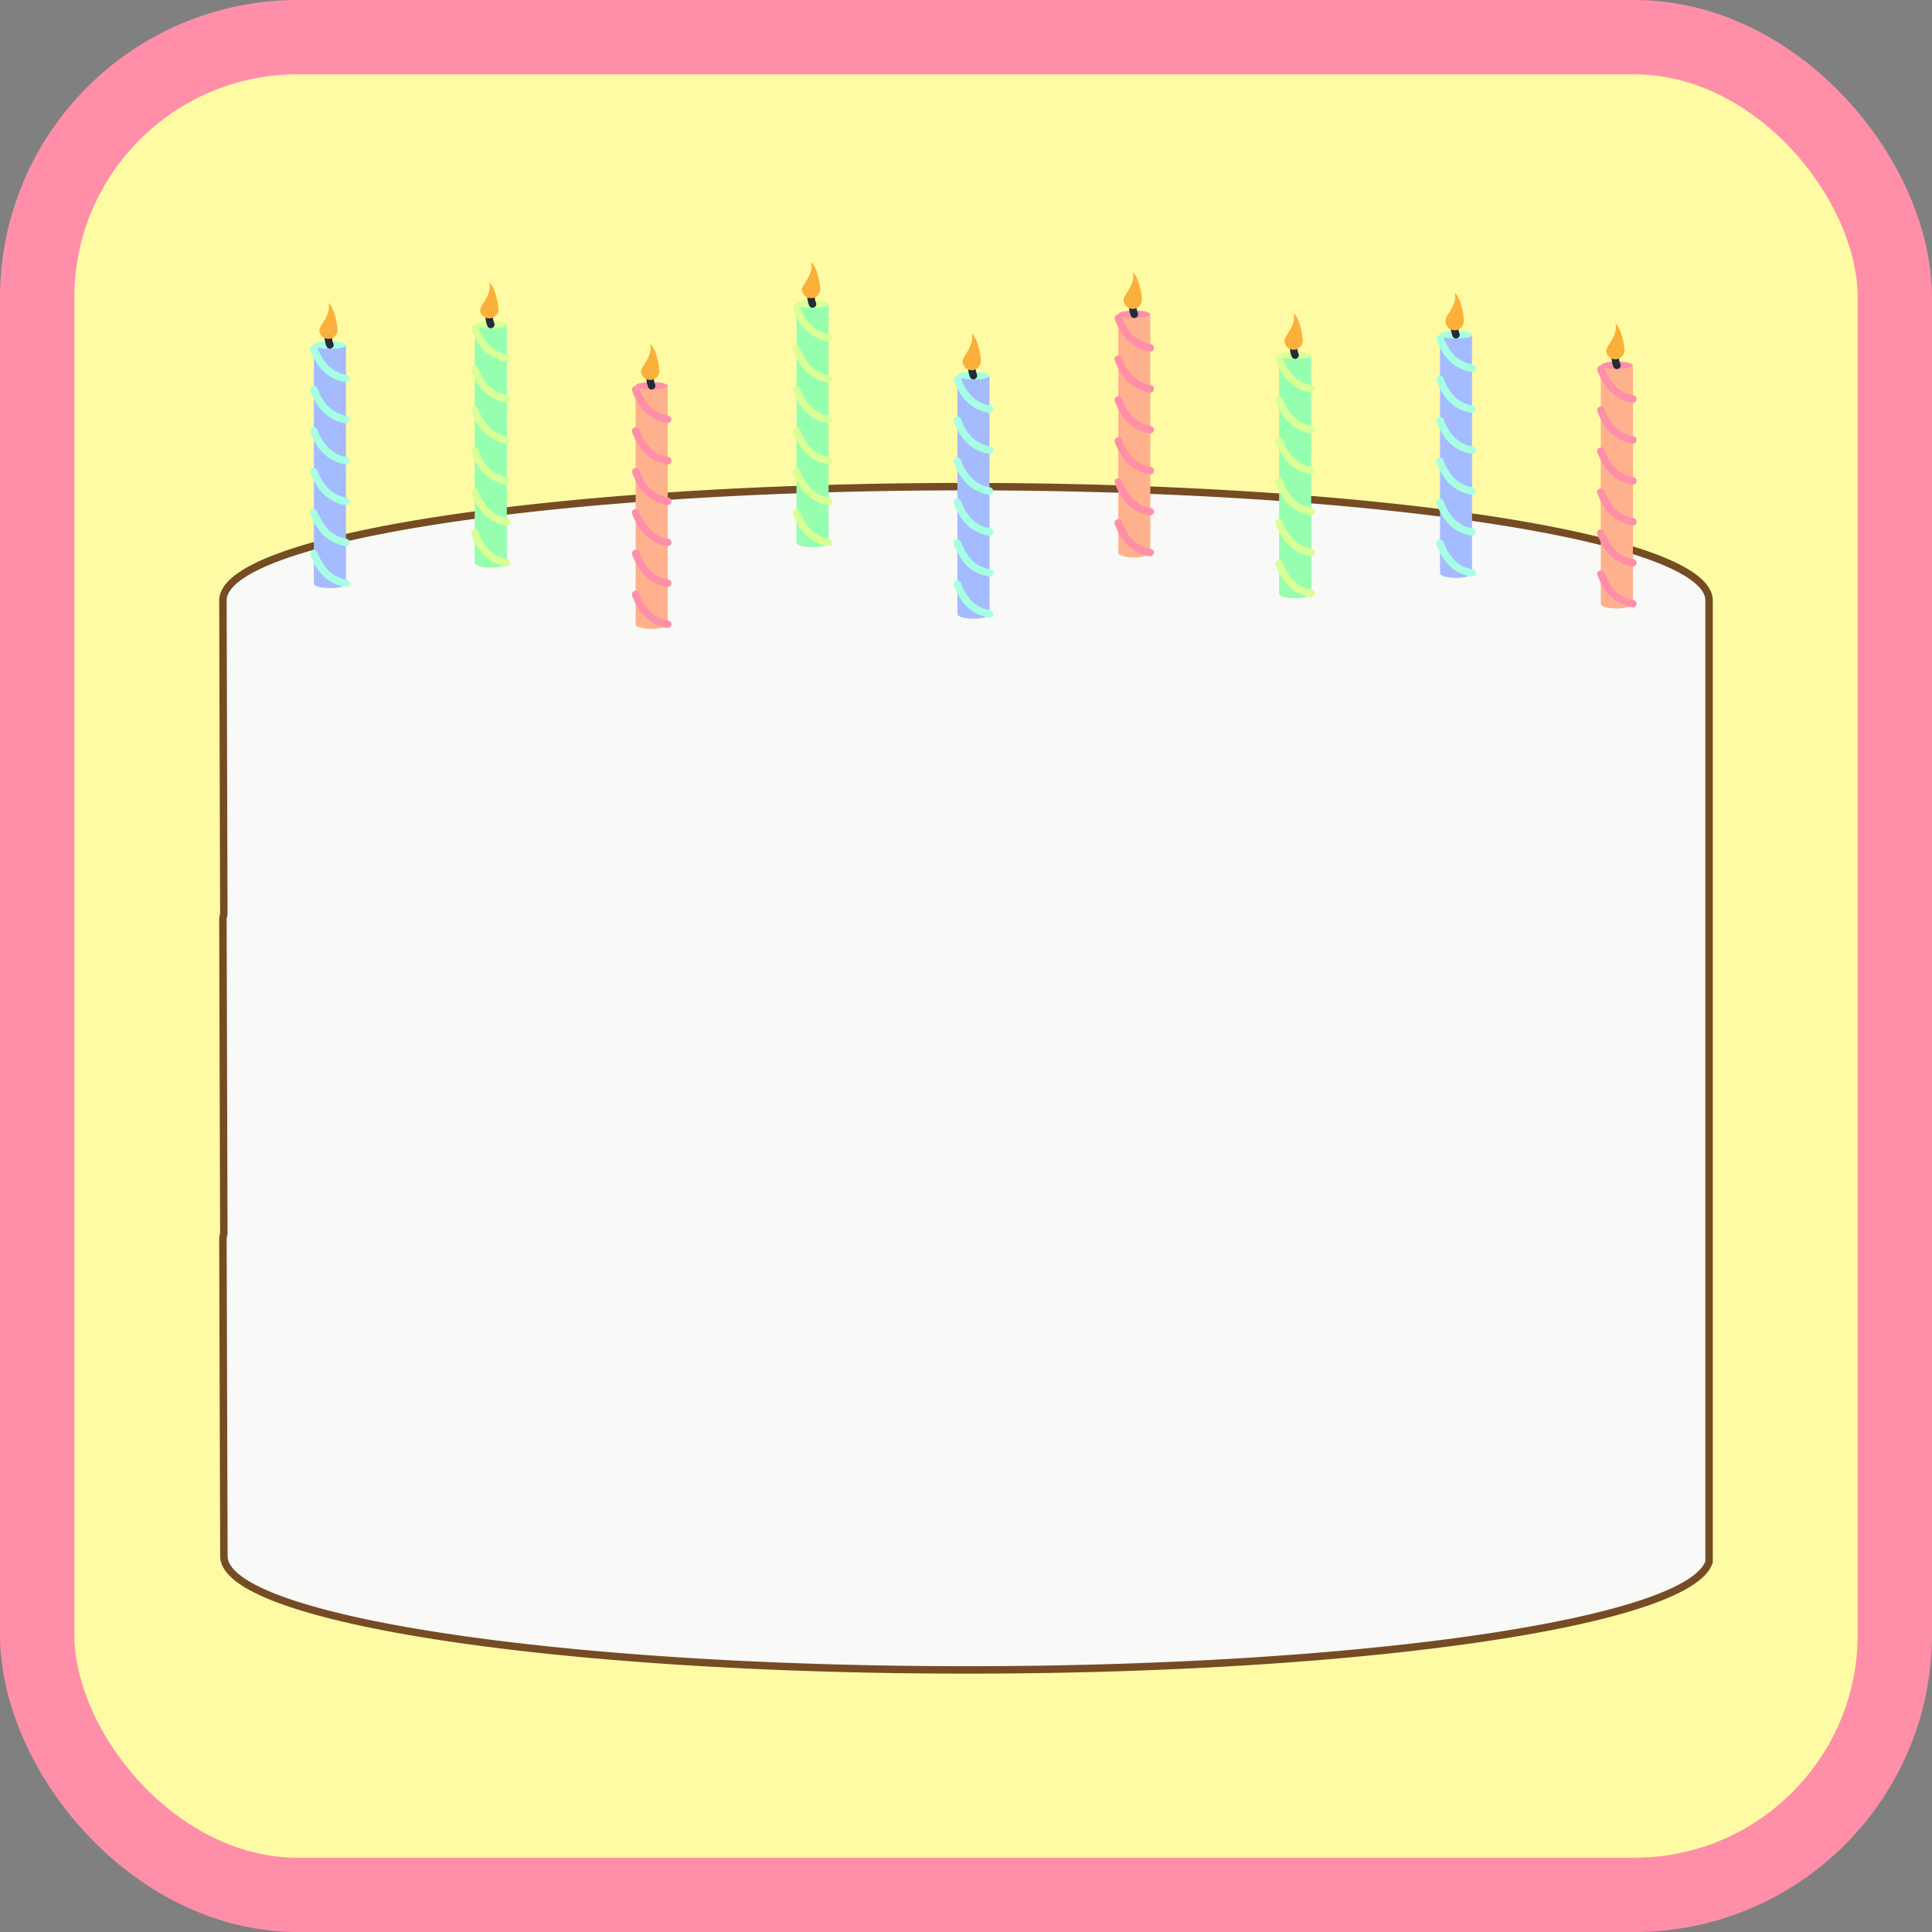 <svg xmlns="http://www.w3.org/2000/svg" viewBox="0 0 260 260"><rect x="0" y="0" width="260" height="260" fill="#808080" stroke="none"/><g id="Layer_2" data-name="Layer 2"><g id="Layer_1-2" data-name="Layer 1"><rect x="5" y="5" width="250" height="250" rx="35.06" style="fill:#fffba4;stroke:#ff8fa9;stroke-miterlimit:10;stroke-width:10px"/><path d="M130,65.49c-55.23,0-100,6.86-100,15.33l.12,42.23a2.58,2.58,0,0,0-.12.77l.12,42.23a2.58,2.58,0,0,0-.12.77l.13,42.59c0,8.46,44.77,15.32,100,15.32,53.53,0,97.24-6.45,99.87-14.55V80.82C230,72.35,185.23,65.49,130,65.49Z" style="fill:#f9f9f7;stroke:#754c24;stroke-linecap:round;stroke-linejoin:round"/><path d="M89.86,84c0,.85-4.32.85-4.32,0V51.92c0,.62,4.32.62,4.32,0Z" style="fill:#ffb18d"/><path d="M85.54,80c.81,2.13,2.12,3.63,4.32,4" style="fill:none;stroke:#ff8fa9;stroke-linecap:round;stroke-linejoin:round"/><path d="M85.54,74.48c.81,2.13,2.12,3.63,4.32,4" style="fill:none;stroke:#ff8fa9;stroke-linecap:round;stroke-linejoin:round"/><path d="M85.54,69c.81,2.13,2.12,3.63,4.32,4" style="fill:none;stroke:#ff8fa9;stroke-linecap:round;stroke-linejoin:round"/><path d="M85.54,63.46c.81,2.13,2.12,3.63,4.32,4" style="fill:none;stroke:#ff8fa9;stroke-linecap:round;stroke-linejoin:round"/><path d="M85.54,58c.81,2.13,2.12,3.63,4.32,4" style="fill:none;stroke:#ff8fa9;stroke-linecap:round;stroke-linejoin:round"/><path d="M85.54,52.44c.81,2.13,2.12,3.63,4.32,4" style="fill:none;stroke:#ff8fa9;stroke-linecap:round;stroke-linejoin:round"/><ellipse cx="87.7" cy="51.92" rx="2.16" ry="0.51" style="fill:#ff8fa9"/><path d="M87.7,51.92a3.32,3.32,0,0,1-.21-1.54c.11-.82,0-1,0-1" style="fill:none;stroke:#252b39;stroke-linecap:round;stroke-linejoin:round"/><path d="M88.73,50a1.24,1.24,0,0,1-2.47,0c0-.68,1.64-2.06,1.23-3.7C88.32,46.88,88.73,49.29,88.73,50Z" style="fill:#fbb03b"/><path d="M154.8,74.37c0,.86-4.31.86-4.31,0V42.3c0,.62,4.31.62,4.31,0Z" style="fill:#ffb18d"/><path d="M150.49,70.36c.81,2.14,2.12,3.64,4.31,4" style="fill:none;stroke:#ff8fa9;stroke-linecap:round;stroke-linejoin:round"/><path d="M150.49,64.85c.81,2.14,2.12,3.64,4.31,4" style="fill:none;stroke:#ff8fa9;stroke-linecap:round;stroke-linejoin:round"/><path d="M150.49,59.34c.81,2.14,2.12,3.64,4.31,4" style="fill:none;stroke:#ff8fa9;stroke-linecap:round;stroke-linejoin:round"/><path d="M150.49,53.83c.81,2.14,2.12,3.64,4.31,4" style="fill:none;stroke:#ff8fa9;stroke-linecap:round;stroke-linejoin:round"/><path d="M150.49,48.32c.81,2.14,2.12,3.64,4.31,4" style="fill:none;stroke:#ff8fa9;stroke-linecap:round;stroke-linejoin:round"/><path d="M150.49,42.81c.81,2.14,2.12,3.64,4.31,4" style="fill:none;stroke:#ff8fa9;stroke-linecap:round;stroke-linejoin:round"/><ellipse cx="152.65" cy="42.3" rx="2.16" ry="0.51" style="fill:#ff8fa9"/><path d="M152.65,42.3a3.34,3.34,0,0,1-.21-1.55c.1-.82,0-1,0-1" style="fill:none;stroke:#252b39;stroke-linecap:round;stroke-linejoin:round"/><path d="M153.67,40.34a1.23,1.23,0,1,1-2.46,0c0-.68,1.64-2.05,1.23-3.7C153.26,37.26,153.67,39.66,153.67,40.34Z" style="fill:#fbb03b"/><path d="M219.75,81.25c0,.85-4.32.85-4.32,0V49.17c0,.62,4.32.62,4.32,0Z" style="fill:#ffb18d"/><path d="M215.43,77.24c.81,2.13,2.13,3.63,4.32,4" style="fill:none;stroke:#ff8fa9;stroke-linecap:round;stroke-linejoin:round"/><path d="M215.43,71.73c.81,2.13,2.13,3.63,4.32,4" style="fill:none;stroke:#ff8fa9;stroke-linecap:round;stroke-linejoin:round"/><path d="M215.43,66.22c.81,2.13,2.13,3.63,4.32,4" style="fill:none;stroke:#ff8fa9;stroke-linecap:round;stroke-linejoin:round"/><path d="M215.43,60.71c.81,2.13,2.13,3.63,4.32,4" style="fill:none;stroke:#ff8fa9;stroke-linecap:round;stroke-linejoin:round"/><path d="M215.43,55.2c.81,2.13,2.13,3.63,4.32,4" style="fill:none;stroke:#ff8fa9;stroke-linecap:round;stroke-linejoin:round"/><path d="M215.43,49.69c.81,2.13,2.13,3.63,4.32,4" style="fill:none;stroke:#ff8fa9;stroke-linecap:round;stroke-linejoin:round"/><ellipse cx="217.59" cy="49.17" rx="2.16" ry="0.51" style="fill:#ff8fa9"/><path d="M217.59,49.17a3.24,3.24,0,0,1-.2-1.54c.1-.82,0-1,0-1" style="fill:none;stroke:#252b39;stroke-linecap:round;stroke-linejoin:round"/><path d="M218.62,47.22a1.24,1.24,0,0,1-2.47,0c0-.68,1.65-2.06,1.24-3.7C218.21,44.13,218.62,46.54,218.62,47.22Z" style="fill:#fbb03b"/><path d="M68.21,75.75c0,.85-4.32.85-4.32,0V43.67c0,.62,4.32.62,4.32,0Z" style="fill:#95ffaf"/><path d="M63.89,71.74c.81,2.13,2.12,3.63,4.32,4" style="fill:none;stroke:#d9ff97;stroke-linecap:round;stroke-linejoin:round"/><path d="M63.89,66.23c.81,2.13,2.12,3.63,4.32,4" style="fill:none;stroke:#d9ff97;stroke-linecap:round;stroke-linejoin:round"/><path d="M63.89,60.72c.81,2.13,2.12,3.63,4.32,4" style="fill:none;stroke:#d9ff97;stroke-linecap:round;stroke-linejoin:round"/><path d="M63.89,55.21c.81,2.13,2.12,3.63,4.32,4" style="fill:none;stroke:#d9ff97;stroke-linecap:round;stroke-linejoin:round"/><path d="M63.89,49.7c.81,2.13,2.12,3.63,4.32,4" style="fill:none;stroke:#d9ff97;stroke-linecap:round;stroke-linejoin:round"/><path d="M63.89,44.19c.81,2.13,2.12,3.63,4.32,4" style="fill:none;stroke:#d9ff97;stroke-linecap:round;stroke-linejoin:round"/><ellipse cx="66.05" cy="43.67" rx="2.16" ry="0.51" style="fill:#d9ff97"/><path d="M66.05,43.67a3.32,3.32,0,0,1-.21-1.54c.11-.82,0-1,0-1" style="fill:none;stroke:#252b39;stroke-linecap:round;stroke-linejoin:round"/><path d="M67.08,41.72a1.24,1.24,0,0,1-2.47,0c0-.68,1.64-2.06,1.23-3.7C66.67,38.63,67.08,41,67.08,41.72Z" style="fill:#fbb03b"/><path d="M176.45,79.87c0,.86-4.31.86-4.31,0V47.8c0,.62,4.31.62,4.31,0Z" style="fill:#95ffaf"/><path d="M172.14,75.86c.8,2.14,2.12,3.64,4.31,4" style="fill:none;stroke:#d9ff97;stroke-linecap:round;stroke-linejoin:round"/><path d="M172.14,70.35c.8,2.14,2.12,3.64,4.31,4" style="fill:none;stroke:#d9ff97;stroke-linecap:round;stroke-linejoin:round"/><path d="M172.14,64.84c.8,2.14,2.12,3.64,4.31,4" style="fill:none;stroke:#d9ff97;stroke-linecap:round;stroke-linejoin:round"/><path d="M172.14,59.33c.8,2.14,2.12,3.64,4.31,4" style="fill:none;stroke:#d9ff97;stroke-linecap:round;stroke-linejoin:round"/><path d="M172.14,53.82c.8,2.14,2.12,3.64,4.31,4" style="fill:none;stroke:#d9ff97;stroke-linecap:round;stroke-linejoin:round"/><path d="M172.14,48.31c.8,2.14,2.12,3.64,4.31,4" style="fill:none;stroke:#d9ff97;stroke-linecap:round;stroke-linejoin:round"/><ellipse cx="174.29" cy="47.8" rx="2.16" ry="0.51" style="fill:#d9ff97"/><path d="M174.29,47.8a3.42,3.42,0,0,1-.2-1.55c.1-.82,0-1,0-1" style="fill:none;stroke:#252b39;stroke-linecap:round;stroke-linejoin:round"/><path d="M175.32,45.84a1.23,1.23,0,1,1-2.46,0c0-.68,1.64-2.05,1.23-3.7C174.91,42.76,175.32,45.16,175.32,45.84Z" style="fill:#fbb03b"/><path d="M111.51,73c0,.85-4.32.85-4.32,0V40.92c0,.62,4.32.62,4.32,0Z" style="fill:#95ffaf"/><path d="M107.19,69c.81,2.13,2.12,3.63,4.32,4" style="fill:none;stroke:#d9ff97;stroke-linecap:round;stroke-linejoin:round"/><path d="M107.19,63.48c.81,2.13,2.12,3.63,4.32,4" style="fill:none;stroke:#d9ff97;stroke-linecap:round;stroke-linejoin:round"/><path d="M107.19,58c.81,2.13,2.12,3.63,4.32,4" style="fill:none;stroke:#d9ff97;stroke-linecap:round;stroke-linejoin:round"/><path d="M107.19,52.46c.81,2.13,2.12,3.63,4.32,4" style="fill:none;stroke:#d9ff97;stroke-linecap:round;stroke-linejoin:round"/><path d="M107.19,47c.81,2.13,2.12,3.63,4.32,4" style="fill:none;stroke:#d9ff97;stroke-linecap:round;stroke-linejoin:round"/><path d="M107.19,41.44c.81,2.13,2.12,3.63,4.32,4" style="fill:none;stroke:#d9ff97;stroke-linecap:round;stroke-linejoin:round"/><ellipse cx="109.35" cy="40.92" rx="2.16" ry="0.51" style="fill:#d9ff97"/><path d="M109.35,40.92a3.32,3.32,0,0,1-.21-1.54c.1-.82,0-1,0-1" style="fill:none;stroke:#252b39;stroke-linecap:round;stroke-linejoin:round"/><path d="M110.38,39a1.24,1.24,0,0,1-2.47,0c0-.68,1.64-2.06,1.23-3.7C110,35.88,110.38,38.29,110.38,39Z" style="fill:#fbb03b"/><path d="M46.56,78.5c0,.85-4.32.85-4.32,0V46.42c0,.62,4.32.62,4.32,0Z" style="fill:#a4bcff"/><path d="M42.24,74.49c.81,2.13,2.13,3.63,4.32,4" style="fill:none;stroke:#a6ffe2;stroke-linecap:round;stroke-linejoin:round"/><path d="M42.24,69c.81,2.13,2.13,3.63,4.32,4" style="fill:none;stroke:#a6ffe2;stroke-linecap:round;stroke-linejoin:round"/><path d="M42.24,63.47c.81,2.13,2.13,3.63,4.32,4" style="fill:none;stroke:#a6ffe2;stroke-linecap:round;stroke-linejoin:round"/><path d="M42.24,58c.81,2.13,2.13,3.63,4.32,4" style="fill:none;stroke:#a6ffe2;stroke-linecap:round;stroke-linejoin:round"/><path d="M42.24,52.45c.81,2.13,2.13,3.63,4.32,4" style="fill:none;stroke:#a6ffe2;stroke-linecap:round;stroke-linejoin:round"/><path d="M42.24,46.94c.81,2.13,2.13,3.63,4.32,4" style="fill:none;stroke:#a6ffe2;stroke-linecap:round;stroke-linejoin:round"/><ellipse cx="44.4" cy="46.42" rx="2.16" ry="0.51" style="fill:#a6ffe2"/><path d="M44.4,46.42a3.32,3.32,0,0,1-.21-1.54c.11-.82,0-1,0-1" style="fill:none;stroke:#252b39;stroke-linecap:round;stroke-linejoin:round"/><path d="M45.43,44.47a1.24,1.24,0,0,1-2.47,0c0-.68,1.65-2.06,1.23-3.7C45,41.38,45.43,43.79,45.43,44.47Z" style="fill:#fbb03b"/><path d="M133.16,82.62c0,.86-4.32.86-4.32,0V50.55c0,.62,4.32.62,4.32,0Z" style="fill:#a4bcff"/><path d="M128.84,78.61c.81,2.14,2.12,3.64,4.32,4" style="fill:none;stroke:#a6ffe2;stroke-linecap:round;stroke-linejoin:round"/><path d="M128.84,73.1c.81,2.14,2.12,3.64,4.32,4" style="fill:none;stroke:#a6ffe2;stroke-linecap:round;stroke-linejoin:round"/><path d="M128.84,67.59c.81,2.14,2.12,3.64,4.32,4" style="fill:none;stroke:#a6ffe2;stroke-linecap:round;stroke-linejoin:round"/><path d="M128.84,62.08c.81,2.14,2.12,3.64,4.32,4" style="fill:none;stroke:#a6ffe2;stroke-linecap:round;stroke-linejoin:round"/><path d="M128.84,56.57c.81,2.14,2.12,3.64,4.32,4" style="fill:none;stroke:#a6ffe2;stroke-linecap:round;stroke-linejoin:round"/><path d="M128.84,51.06c.81,2.14,2.12,3.64,4.32,4" style="fill:none;stroke:#a6ffe2;stroke-linecap:round;stroke-linejoin:round"/><ellipse cx="131" cy="50.55" rx="2.16" ry="0.51" style="fill:#a6ffe2"/><path d="M131,50.55a3.34,3.34,0,0,1-.21-1.55c.1-.82,0-1,0-1" style="fill:none;stroke:#252b39;stroke-linecap:round;stroke-linejoin:round"/><path d="M132,48.59a1.23,1.23,0,1,1-2.46,0c0-.68,1.64-2.05,1.23-3.7C131.61,45.51,132,47.91,132,48.59Z" style="fill:#fbb03b"/><path d="M198.1,77.12c0,.86-4.31.86-4.31,0V45.05c0,.62,4.31.62,4.31,0Z" style="fill:#a4bcff"/><path d="M193.79,73.11c.8,2.14,2.12,3.64,4.31,4" style="fill:none;stroke:#a6ffe2;stroke-linecap:round;stroke-linejoin:round"/><path d="M193.79,67.6c.8,2.14,2.12,3.64,4.31,4" style="fill:none;stroke:#a6ffe2;stroke-linecap:round;stroke-linejoin:round"/><path d="M193.79,62.09c.8,2.14,2.12,3.64,4.31,4" style="fill:none;stroke:#a6ffe2;stroke-linecap:round;stroke-linejoin:round"/><path d="M193.79,56.58c.8,2.14,2.12,3.64,4.31,4" style="fill:none;stroke:#a6ffe2;stroke-linecap:round;stroke-linejoin:round"/><path d="M193.79,51.07c.8,2.14,2.12,3.64,4.31,4" style="fill:none;stroke:#a6ffe2;stroke-linecap:round;stroke-linejoin:round"/><path d="M193.79,45.56c.8,2.14,2.12,3.64,4.31,4" style="fill:none;stroke:#a6ffe2;stroke-linecap:round;stroke-linejoin:round"/><ellipse cx="195.94" cy="45.05" rx="2.16" ry="0.51" style="fill:#a6ffe2"/><path d="M195.94,45.05a3.42,3.42,0,0,1-.2-1.55c.1-.82,0-1,0-1" style="fill:none;stroke:#252b39;stroke-linecap:round;stroke-linejoin:round"/><path d="M197,43.09a1.24,1.24,0,1,1-2.47,0c0-.68,1.65-2.05,1.24-3.7C196.56,40,197,42.41,197,43.09Z" style="fill:#fbb03b"/></g></g></svg>